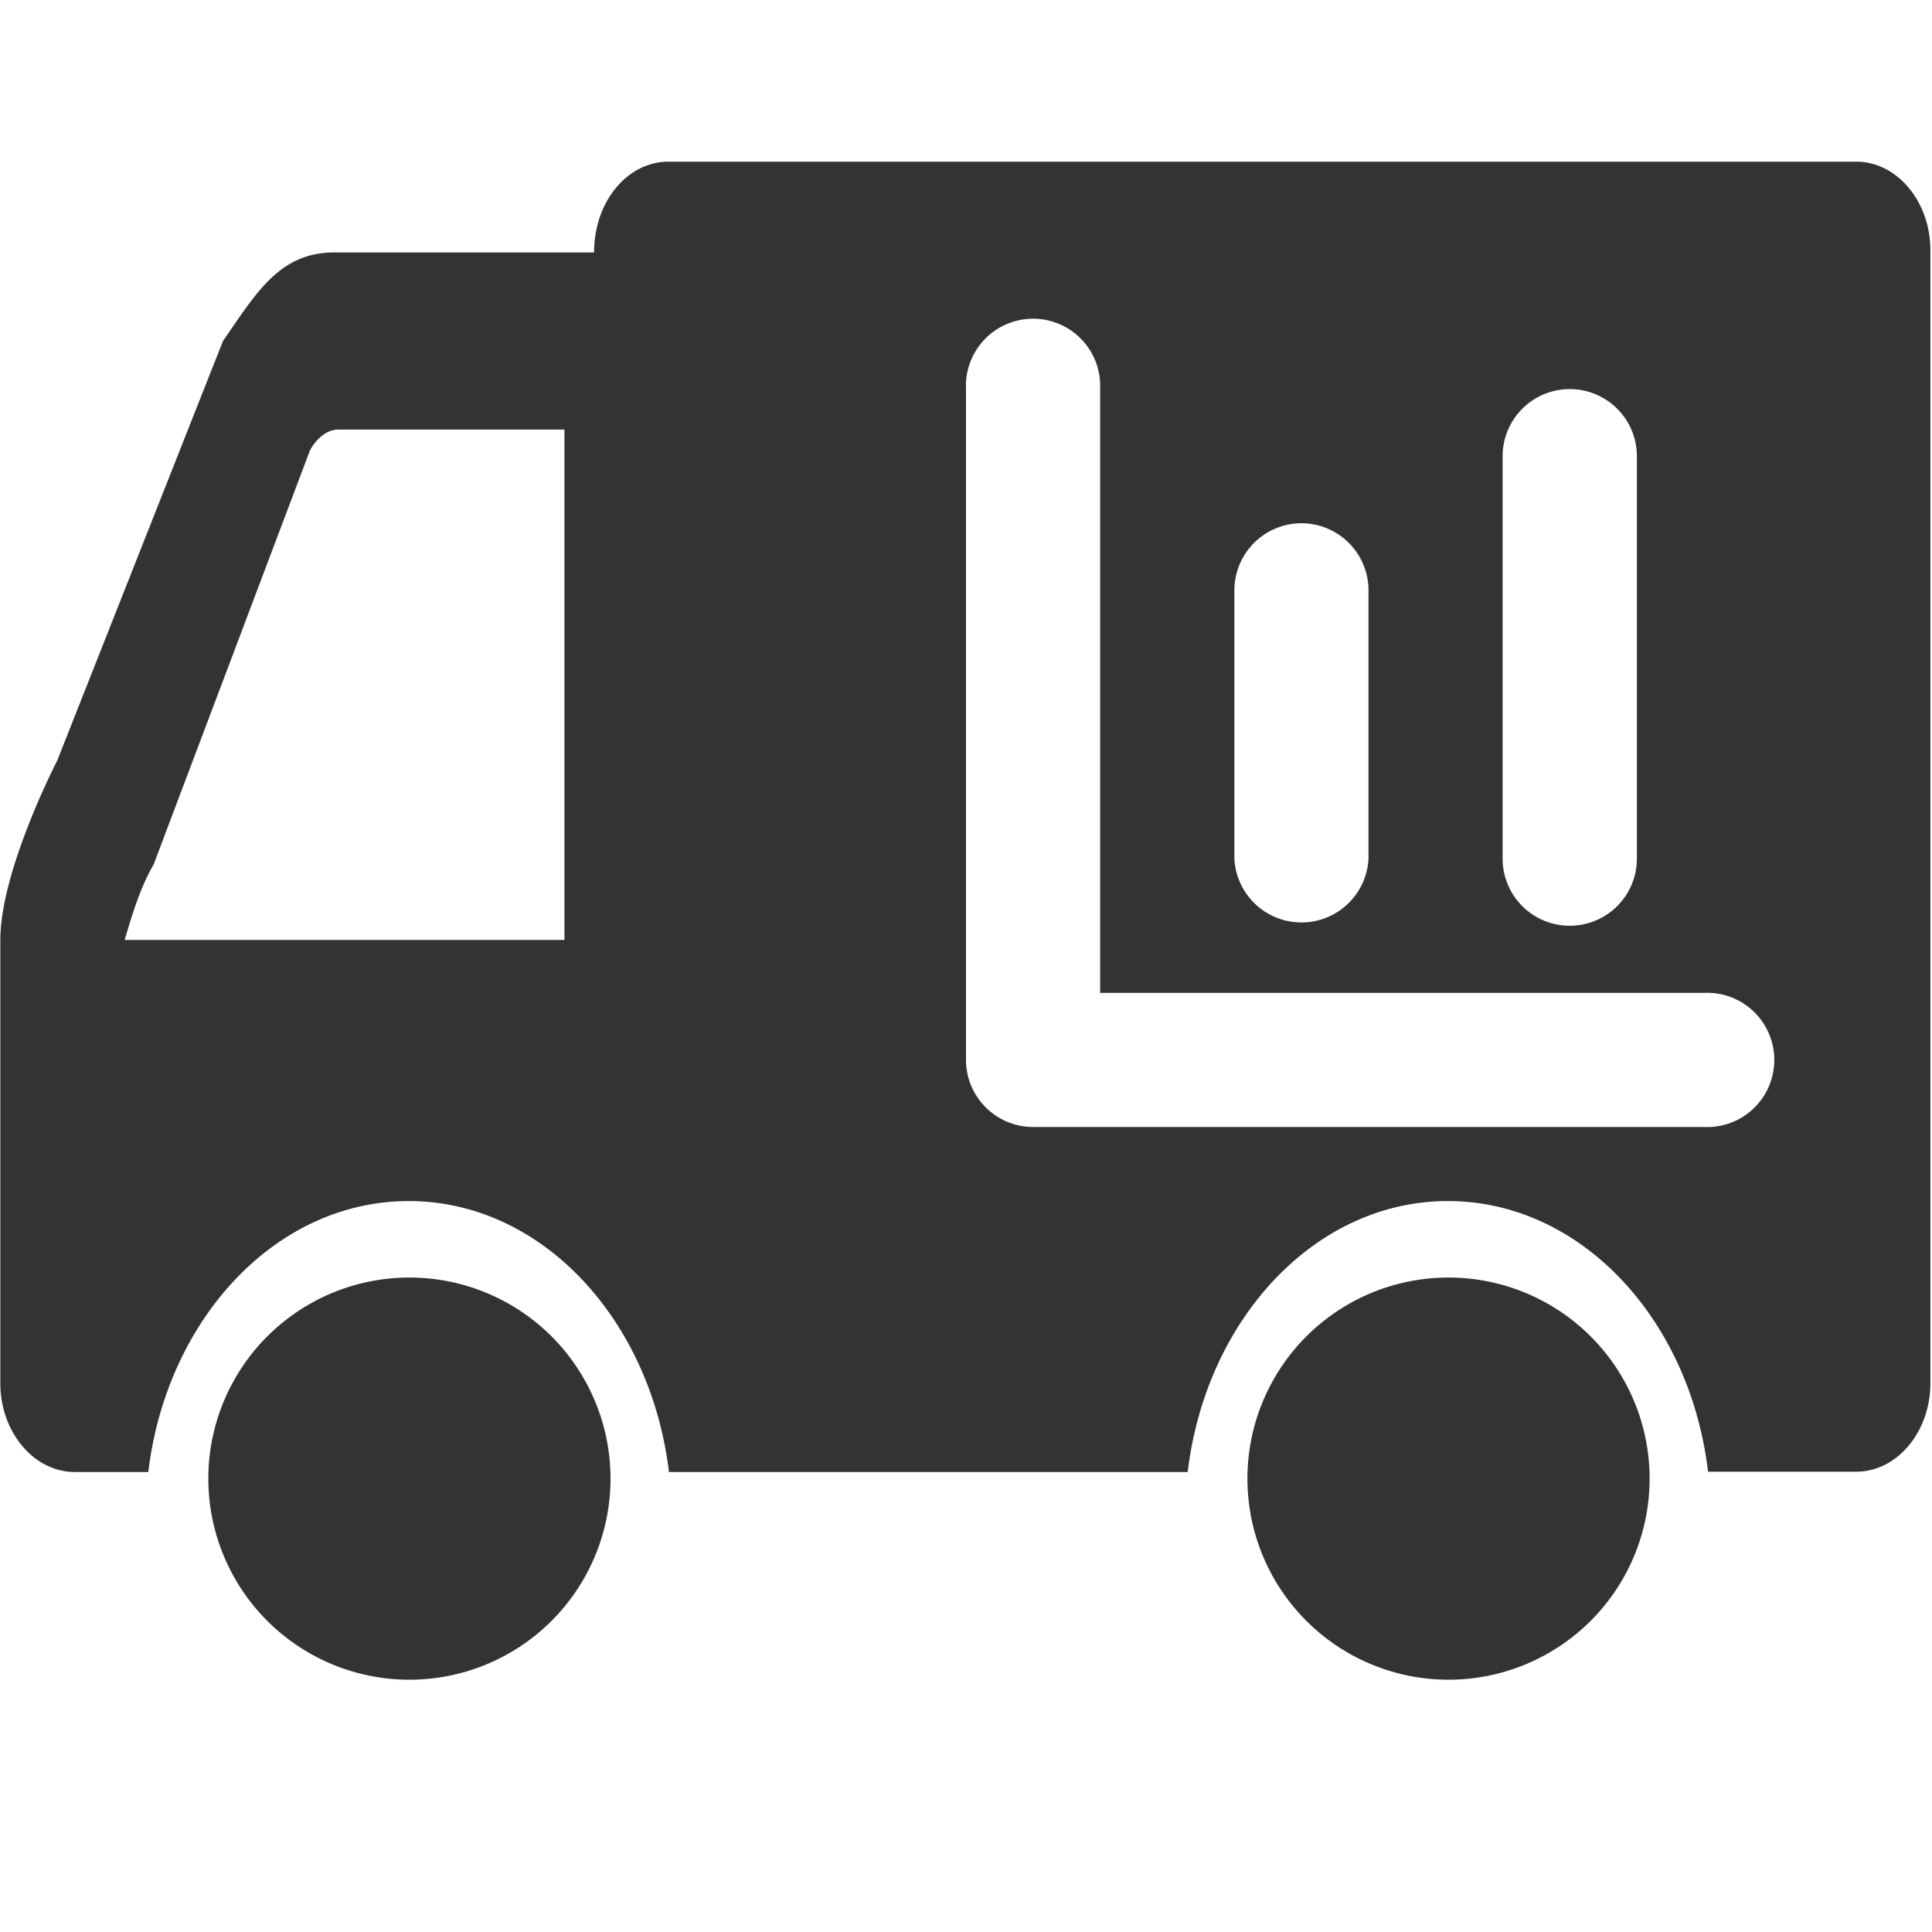 <?xml version="1.0" standalone="no"?><!DOCTYPE svg PUBLIC "-//W3C//DTD SVG 1.1//EN" "http://www.w3.org/Graphics/SVG/1.1/DTD/svg11.dtd"><svg class="icon" width="200px" height="200.00px" viewBox="0 0 1024 1024" version="1.1" xmlns="http://www.w3.org/2000/svg"><path fill="#333333" d="M767.744 890.283a106.581 106.581 0 1 1 0-213.163 106.581 106.581 0 0 1 0 213.163z m-550.741 0a106.581 106.581 0 1 1 0-213.163 106.581 106.581 0 0 1 0 213.163zM30.293 403.2l87.894-222.464c17.92-25.941 30.122-46.933 59.05-46.933H314.88c0-26.966 17.579-48.043 39.424-48.128h629.504c21.675 0 39.339 21.162 39.339 46.933v600.49c0 25.857-17.664 46.934-39.339 46.934h-78.507c-9.557-80.81-67.413-143.445-137.898-143.445-70.4 0-128.256 62.634-137.899 143.616H354.56c-9.728-81.067-67.584-143.616-137.899-143.616-70.57 0-128.341 62.634-138.069 143.616H39.595C17.835 780.117 0.17 758.955 0.17 733.099V498.176c0-36.779 30.122-94.976 30.122-94.976z m268.8-175.53H179.456c-9.728 0-15.19 11.093-15.19 11.093L81.409 458.24c-7.424 12.8-11.605 27.563-15.36 39.936h233.13V227.669z m283.99 298.58v-320a35.584 35.584 0 1 0-71.083 0v355.5c0 19.626 15.957 35.583 35.584 35.583h355.499a35.584 35.584 0 1 0 0-71.082h-320z m106.666-248.917a35.584 35.584 0 0 0-35.498 35.584v142.166a35.584 35.584 0 0 0 71.082 0V312.917a35.584 35.584 0 0 0-35.584-35.584z m167.424-60.672a35.584 35.584 0 0 0-60.757 25.088v213.334a35.584 35.584 0 0 0 71.168 0V241.749a35.584 35.584 0 0 0-10.41-25.088z" /></svg>